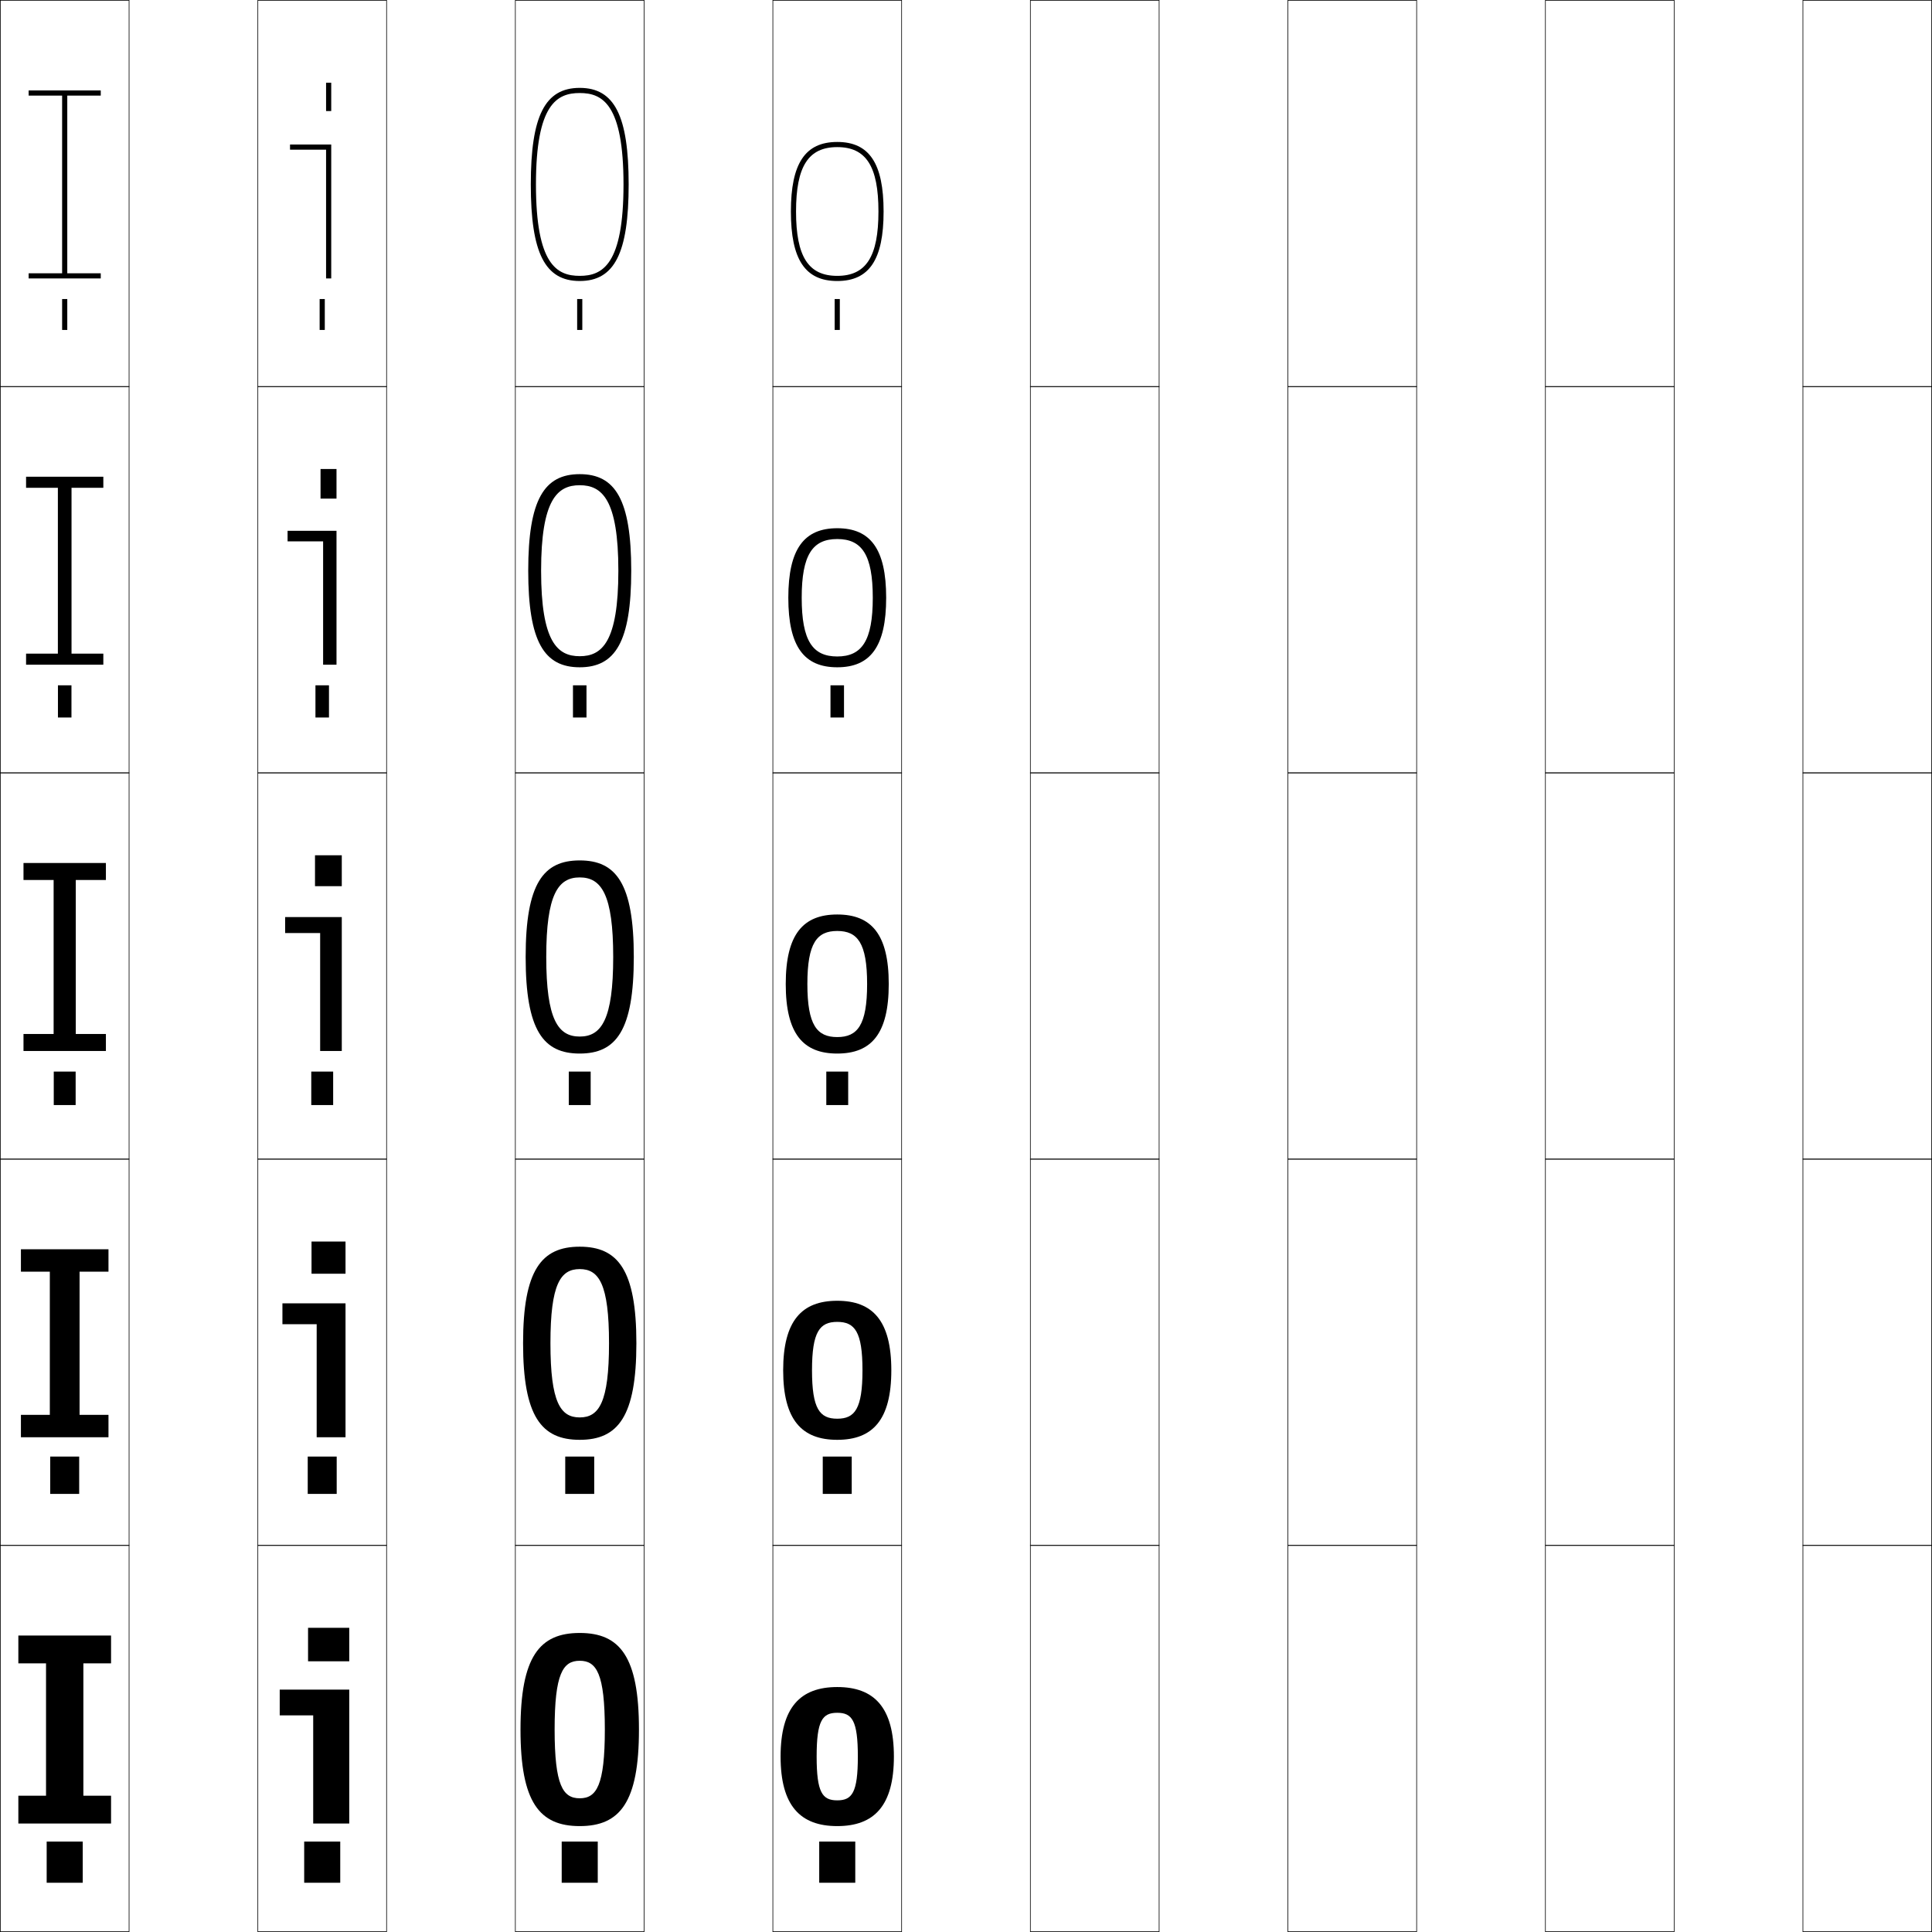 <?xml version="1.0" encoding="utf-8"?>
<!-- Generator: Adobe Illustrator 11 Build 225, SVG Export Plug-In . SVG Version: 6.0.0 Build 78)  -->
<!DOCTYPE svg PUBLIC "-//W3C//DTD SVG 1.0//EN"    "http://www.w3.org/TR/2001/REC-SVG-20010904/DTD/svg10.dtd">
<svg  xmlns="http://www.w3.org/2000/svg" xmlns:xlink="http://www.w3.org/1999/xlink" xmlns:a="http://ns.adobe.com/AdobeSVGViewerExtensions/3.0/"
	 width="750.25" height="750.25" viewBox="0 0 750.25 750.25" overflow="visible" enable-background="new 0 0 750.25 750.25"
	 xml:space="preserve">
		<g id="レイヤー1">
			<g>
				<rect x="0.125" y="0.125" fill="none" stroke="#000000" stroke-width="0.25" width="50" height="150"/> 
				<rect x="100.125" y="0.125" fill="none" stroke="#000000" stroke-width="0.25" width="50" height="150"/> 
				<rect x="200.125" y="0.125" fill="none" stroke="#000000" stroke-width="0.25" width="50" height="150"/> 
				<rect x="300.125" y="0.125" fill="none" stroke="#000000" stroke-width="0.25" width="50" height="150"/> 
				<rect x="400.125" y="0.125" fill="none" stroke="#000000" stroke-width="0.25" width="50" height="150"/> 
				<rect x="500.125" y="0.125" fill="none" stroke="#000000" stroke-width="0.25" width="50" height="150"/> 
				<rect x="600.125" y="0.125" fill="none" stroke="#000000" stroke-width="0.25" width="50" height="150"/> 
				<rect x="0.125" y="150.125" fill="none" stroke="#000000" stroke-width="0.25" width="50" height="150"/> 
				<rect x="100.125" y="150.125" fill="none" stroke="#000000" stroke-width="0.25" width="50" height="150"/> 
				<rect x="200.125" y="150.125" fill="none" stroke="#000000" stroke-width="0.25" width="50" height="150"/> 
				<rect x="300.125" y="150.125" fill="none" stroke="#000000" stroke-width="0.25" width="50" height="150"/> 
				<rect x="400.125" y="150.125" fill="none" stroke="#000000" stroke-width="0.25" width="50" height="150"/> 
				<rect x="500.125" y="150.125" fill="none" stroke="#000000" stroke-width="0.25" width="50" height="150"/> 
				<rect x="600.125" y="150.125" fill="none" stroke="#000000" stroke-width="0.25" width="50" height="150"/> 
				<rect x="0.125" y="300.125" fill="none" stroke="#000000" stroke-width="0.25" width="50" height="150"/> 
				<rect x="100.125" y="300.125" fill="none" stroke="#000000" stroke-width="0.25" width="50" height="150"/> 
				<rect x="200.125" y="300.125" fill="none" stroke="#000000" stroke-width="0.25" width="50" height="150"/> 
				<rect x="300.125" y="300.125" fill="none" stroke="#000000" stroke-width="0.25" width="50" height="150"/> 
				<rect x="400.125" y="300.125" fill="none" stroke="#000000" stroke-width="0.25" width="50" height="150"/> 
				<rect x="500.125" y="300.125" fill="none" stroke="#000000" stroke-width="0.25" width="50" height="150"/> 
				<rect x="600.125" y="300.125" fill="none" stroke="#000000" stroke-width="0.25" width="50" height="150"/> 
				<rect x="0.125" y="450.125" fill="none" stroke="#000000" stroke-width="0.25" width="50" height="150"/> 
				<rect x="100.125" y="450.125" fill="none" stroke="#000000" stroke-width="0.25" width="50" height="150"/> 
				<rect x="200.125" y="450.125" fill="none" stroke="#000000" stroke-width="0.25" width="50" height="150"/> 
				<rect x="300.125" y="450.125" fill="none" stroke="#000000" stroke-width="0.25" width="50" height="150"/> 
				<rect x="400.125" y="450.125" fill="none" stroke="#000000" stroke-width="0.25" width="50" height="150"/> 
				<rect x="500.125" y="450.125" fill="none" stroke="#000000" stroke-width="0.25" width="50" height="150"/> 
				<rect x="600.125" y="450.125" fill="none" stroke="#000000" stroke-width="0.25" width="50" height="150"/> 
				<rect x="0.125" y="600.125" fill="none" stroke="#000000" stroke-width="0.25" width="50" height="150"/> 
				<rect x="100.125" y="600.125" fill="none" stroke="#000000" stroke-width="0.25" width="50" height="150"/> 
				<rect x="200.125" y="600.125" fill="none" stroke="#000000" stroke-width="0.25" width="50" height="150"/> 
				<rect x="300.125" y="600.125" fill="none" stroke="#000000" stroke-width="0.25" width="50" height="150"/> 
				<rect x="400.125" y="600.125" fill="none" stroke="#000000" stroke-width="0.25" width="50" height="150"/> 
				<rect x="500.125" y="600.125" fill="none" stroke="#000000" stroke-width="0.25" width="50" height="150"/> 
				<rect x="600.125" y="600.125" fill="none" stroke="#000000" stroke-width="0.25" width="50" height="150"/> 
				<rect x="700.125" y="0.125" fill="none" stroke="#000000" stroke-width="0.25" width="50" height="150"/> 
				<rect x="700.125" y="150.125" fill="none" stroke="#000000" stroke-width="0.25" width="50" height="150"/> 
				<rect x="700.125" y="300.125" fill="none" stroke="#000000" stroke-width="0.25" width="50" height="150"/> 
				<rect x="700.125" y="450.125" fill="none" stroke="#000000" stroke-width="0.25" width="50" height="150"/> 
				<rect x="700.125" y="600.125" fill="none" stroke="#000000" stroke-width="0.25" width="50" height="150"/> 
			</g>
			<g>
				<rect x="18.125" y="715.125" width="14" height="16"/> 
				<rect x="19.5" y="565.625" width="11.25" height="14.5"/> 
				<rect x="20.875" y="416.125" width="8.5" height="13"/> 
				<rect x="22.5" y="266.125" width="5.25" height="12.5"/> 
				<rect x="24.125" y="116.125" width="2" height="12"/> 
			</g>
			<g>
				<rect x="118.125" y="715.125" width="14" height="16"/> 
				<rect x="119.5" y="565.625" width="11.25" height="14.5"/> 
				<rect x="120.875" y="416.125" width="8.5" height="13"/> 
				<rect x="122.5" y="266.125" width="5.25" height="12.5"/> 
				<rect x="124.125" y="116.125" width="2" height="12"/> 
			</g>
			<g>
				<rect x="218.125" y="715.125" width="14" height="16"/> 
				<rect x="219.5" y="565.625" width="11.25" height="14.5"/> 
				<rect x="220.875" y="416.125" width="8.5" height="13"/> 
				<rect x="222.5" y="266.125" width="5.25" height="12.5"/> 
				<rect x="224.125" y="116.125" width="2" height="12"/> 
			</g>
			<g>
				<rect x="318.125" y="715.125" width="14" height="16"/> 
				<rect x="319.5" y="565.625" width="11.25" height="14.5"/> 
				<rect x="320.875" y="416.125" width="8.5" height="13"/> 
				<rect x="322.5" y="266.125" width="5.25" height="12.5"/> 
				<rect x="324.125" y="116.125" width="2" height="12"/> 
			</g>
			<g>
				<polygon points="7.125,708.125 7.125,697.326 17.875,697.326 17.875,645.926 7.125,645.926 7.125,635.125 
					43.125,635.125 43.125,645.926 32.375,645.926 32.375,697.326 43.125,697.326 43.125,708.125 "/>
				<polygon points="8.125,558.125 8.125,549.426 19.35,549.426 19.35,493.825 8.125,493.825 
					8.125,485.125 42.125,485.125 42.125,493.825 30.9,493.825 30.9,549.426 42.125,549.426 
					42.125,558.125 "/>
				<polygon points="9.125,408.125 9.125,401.525 20.825,401.525 20.825,341.725 9.125,341.725 
					9.125,335.125 41.125,335.125 41.125,341.725 29.425,341.725 29.425,401.525 41.125,401.525 
					41.125,408.125 "/>
				<polygon points="22.475,189.425 10.125,189.425 10.125,185.125 40.125,185.125 40.125,189.425 
					27.775,189.425 27.775,253.825 40.125,253.825 40.125,258.125 10.125,258.125 10.125,253.825 
					22.475,253.825 "/>
				<polygon points="11.125,108.125 11.125,106.125 24.125,106.125 24.125,37.125 11.125,37.125 11.125,35.125 39.125,35.125 
					39.125,37.125 26.125,37.125 26.125,106.125 39.125,106.125 39.125,108.125 "/>
			</g>
			<g>
				<g>
					<rect x="126.625" y="32.125" width="2" height="11"/> 
					<polygon points="128.625,108.125 128.625,56.125 112.625,56.125 112.625,58.125 126.625,58.125 126.625,108.125 "/>
				</g>
				<g>
					<rect x="124.475" y="182.125" width="6.2" height="11.5"/> 
					<polygon points="130.675,206.125 111.675,206.125 111.675,210.226 125.475,210.226 
						125.475,258.125 130.675,258.125 "/>
				</g>
				<g>
					<rect x="122.324" y="332.125" width="10.4" height="12"/> 
					<polygon points="132.725,356.125 110.725,356.125 110.725,362.326 124.325,362.326 
						124.325,408.125 132.725,408.125 "/>
				</g>
				<g>
					<rect x="120.975" y="482.125" width="13.2" height="12.5"/> 
					<polygon points="134.175,506.125 109.675,506.125 109.675,514.226 122.975,514.226 
						122.975,558.125 134.175,558.125 "/>
				</g>
				<g>
					<rect x="119.625" y="632.125" width="16" height="13"/> 
					<polygon points="135.625,656.125 108.625,656.125 108.625,666.125 121.625,666.125 121.625,708.125 135.625,708.125 "/>
				</g>
			</g>
			<g>
				<path d="M225.125,634.125c15.627,0,23,9.215,23,37.5c0,28.287-7.373,37.5-23,37.5v-10.799
					c6.521,0,9.75-4.979,9.75-26.701s-3.229-26.699-9.75-26.699s-9.75,4.977-9.75,26.699
					s3.229,26.701,9.75,26.701V709.125c-15.625,0-23-9.213-23-37.5
					C202.125,643.34,209.5,634.125,225.125,634.125z"/>
				<path d="M225.125,484.125c14.855,0,22,9.038,22,37.5c0,28.463-7.145,37.5-22,37.5v-8.699
					c7.475,0,11.375-5.812,11.375-28.801s-3.9-28.8-11.375-28.8
					c-7.474,0-11.375,5.811-11.375,28.8s3.901,28.801,11.375,28.801V559.125
					c-14.854,0-22-9.037-22-37.5C203.125,493.163,210.27,484.125,225.125,484.125z"/>
				<path d="M225.125,334.125c14.084,0,21,8.861,21,37.5c0,28.64-6.916,37.5-21,37.5v-6.6
					c8.428,0,13-6.645,13-30.9s-4.572-30.9-13-30.9c-8.426,0-13,6.645-13,30.9
					s4.574,30.9,13,30.9V409.125c-14.084,0-21-8.86-21-37.5
					C204.125,342.986,211.041,334.125,225.125,334.125z"/>
				<path d="M225.125,259.125v-4.3c8.629,0,15-5.473,15-33.2s-6.371-33.2-15-33.2
					c-8.627,0-15,5.473-15,33.2s6.373,33.2,15,33.2V259.125c-13.789,0-20-9.862-20-37.5
					c0-27.637,6.211-37.5,20-37.5c13.79,0,20,9.863,20,37.5
					C245.125,249.263,238.915,259.125,225.125,259.125z"/>
				<path d="M225.125,34.125c13.496,0,19,10.865,19,37.5c0,26.637-5.504,37.5-19,37.5v-2
					c8.83,0,17-4.301,17-35.5s-8.17-35.5-17-35.5c-8.828,0-17,4.301-17,35.5s8.172,35.5,17,35.5v2
					c-13.494,0-19-10.863-19-37.5C206.125,44.99,211.63,34.125,225.125,34.125z"/>
			</g>
			<g>
				<path d="M325.125,107.125c11.215,0,16-7.477,16-25s-4.785-25-16-25s-16,7.477-16,25
					S313.91,107.125,325.125,107.125v2c-12.447,0-18-8.326-18-27c0-18.672,5.553-27,18-27
					c12.449,0,18,8.328,18,27c0,18.674-5.551,27-18,27V107.125z"/>
				<path d="M325.125,254.925c9.534,0,13.8-6.043,13.8-22.8
					s-4.266-22.8-13.8-22.8S311.325,215.368,311.325,232.125
					S315.59,254.925,325.125,254.925V259.125c-12.811,0-19-7.949-19-27c0-19.049,6.189-27,19-27
					c12.812,0,19,7.951,19,27c0,19.051-6.188,27-19,27V254.925z"/>
				<path d="M325.125,355.125c13.176,0,20,7.574,20,27c0,19.428-6.824,27-20,27v-6.4
					c7.854,0,11.6-4.609,11.6-20.6s-3.746-20.6-11.6-20.6
					s-11.6,4.609-11.6,20.6s3.746,20.6,11.6,20.6V409.125
					c-13.174,0-20-7.572-20-27C305.125,362.699,311.951,355.125,325.125,355.125z"/>
				<path d="M325.125,550.925c6.812,0,9.8-3.803,9.8-18.8
					s-2.988-18.8-9.8-18.8s-9.8,3.803-9.8,18.8
					S318.313,550.925,325.125,550.925V559.125c-13.752,0-21-7.726-21-27c0-19.272,7.248-27,21-27
					c13.753,0,21,7.728,21,27c0,19.274-7.247,27-21,27V550.925z"/>
				<path d="M325.125,655.125c14.33,0,22,7.881,22,27c0,19.121-7.67,27-22,27v-10
					c5.77,0,8-2.996,8-17s-2.23-17-8-17s-8,2.996-8,17s2.23,17,8,17v10c-14.33,0-22-7.879-22-27
					C303.125,663.006,310.794,655.125,325.125,655.125z"/>
			</g>
		</g>
	</svg>
